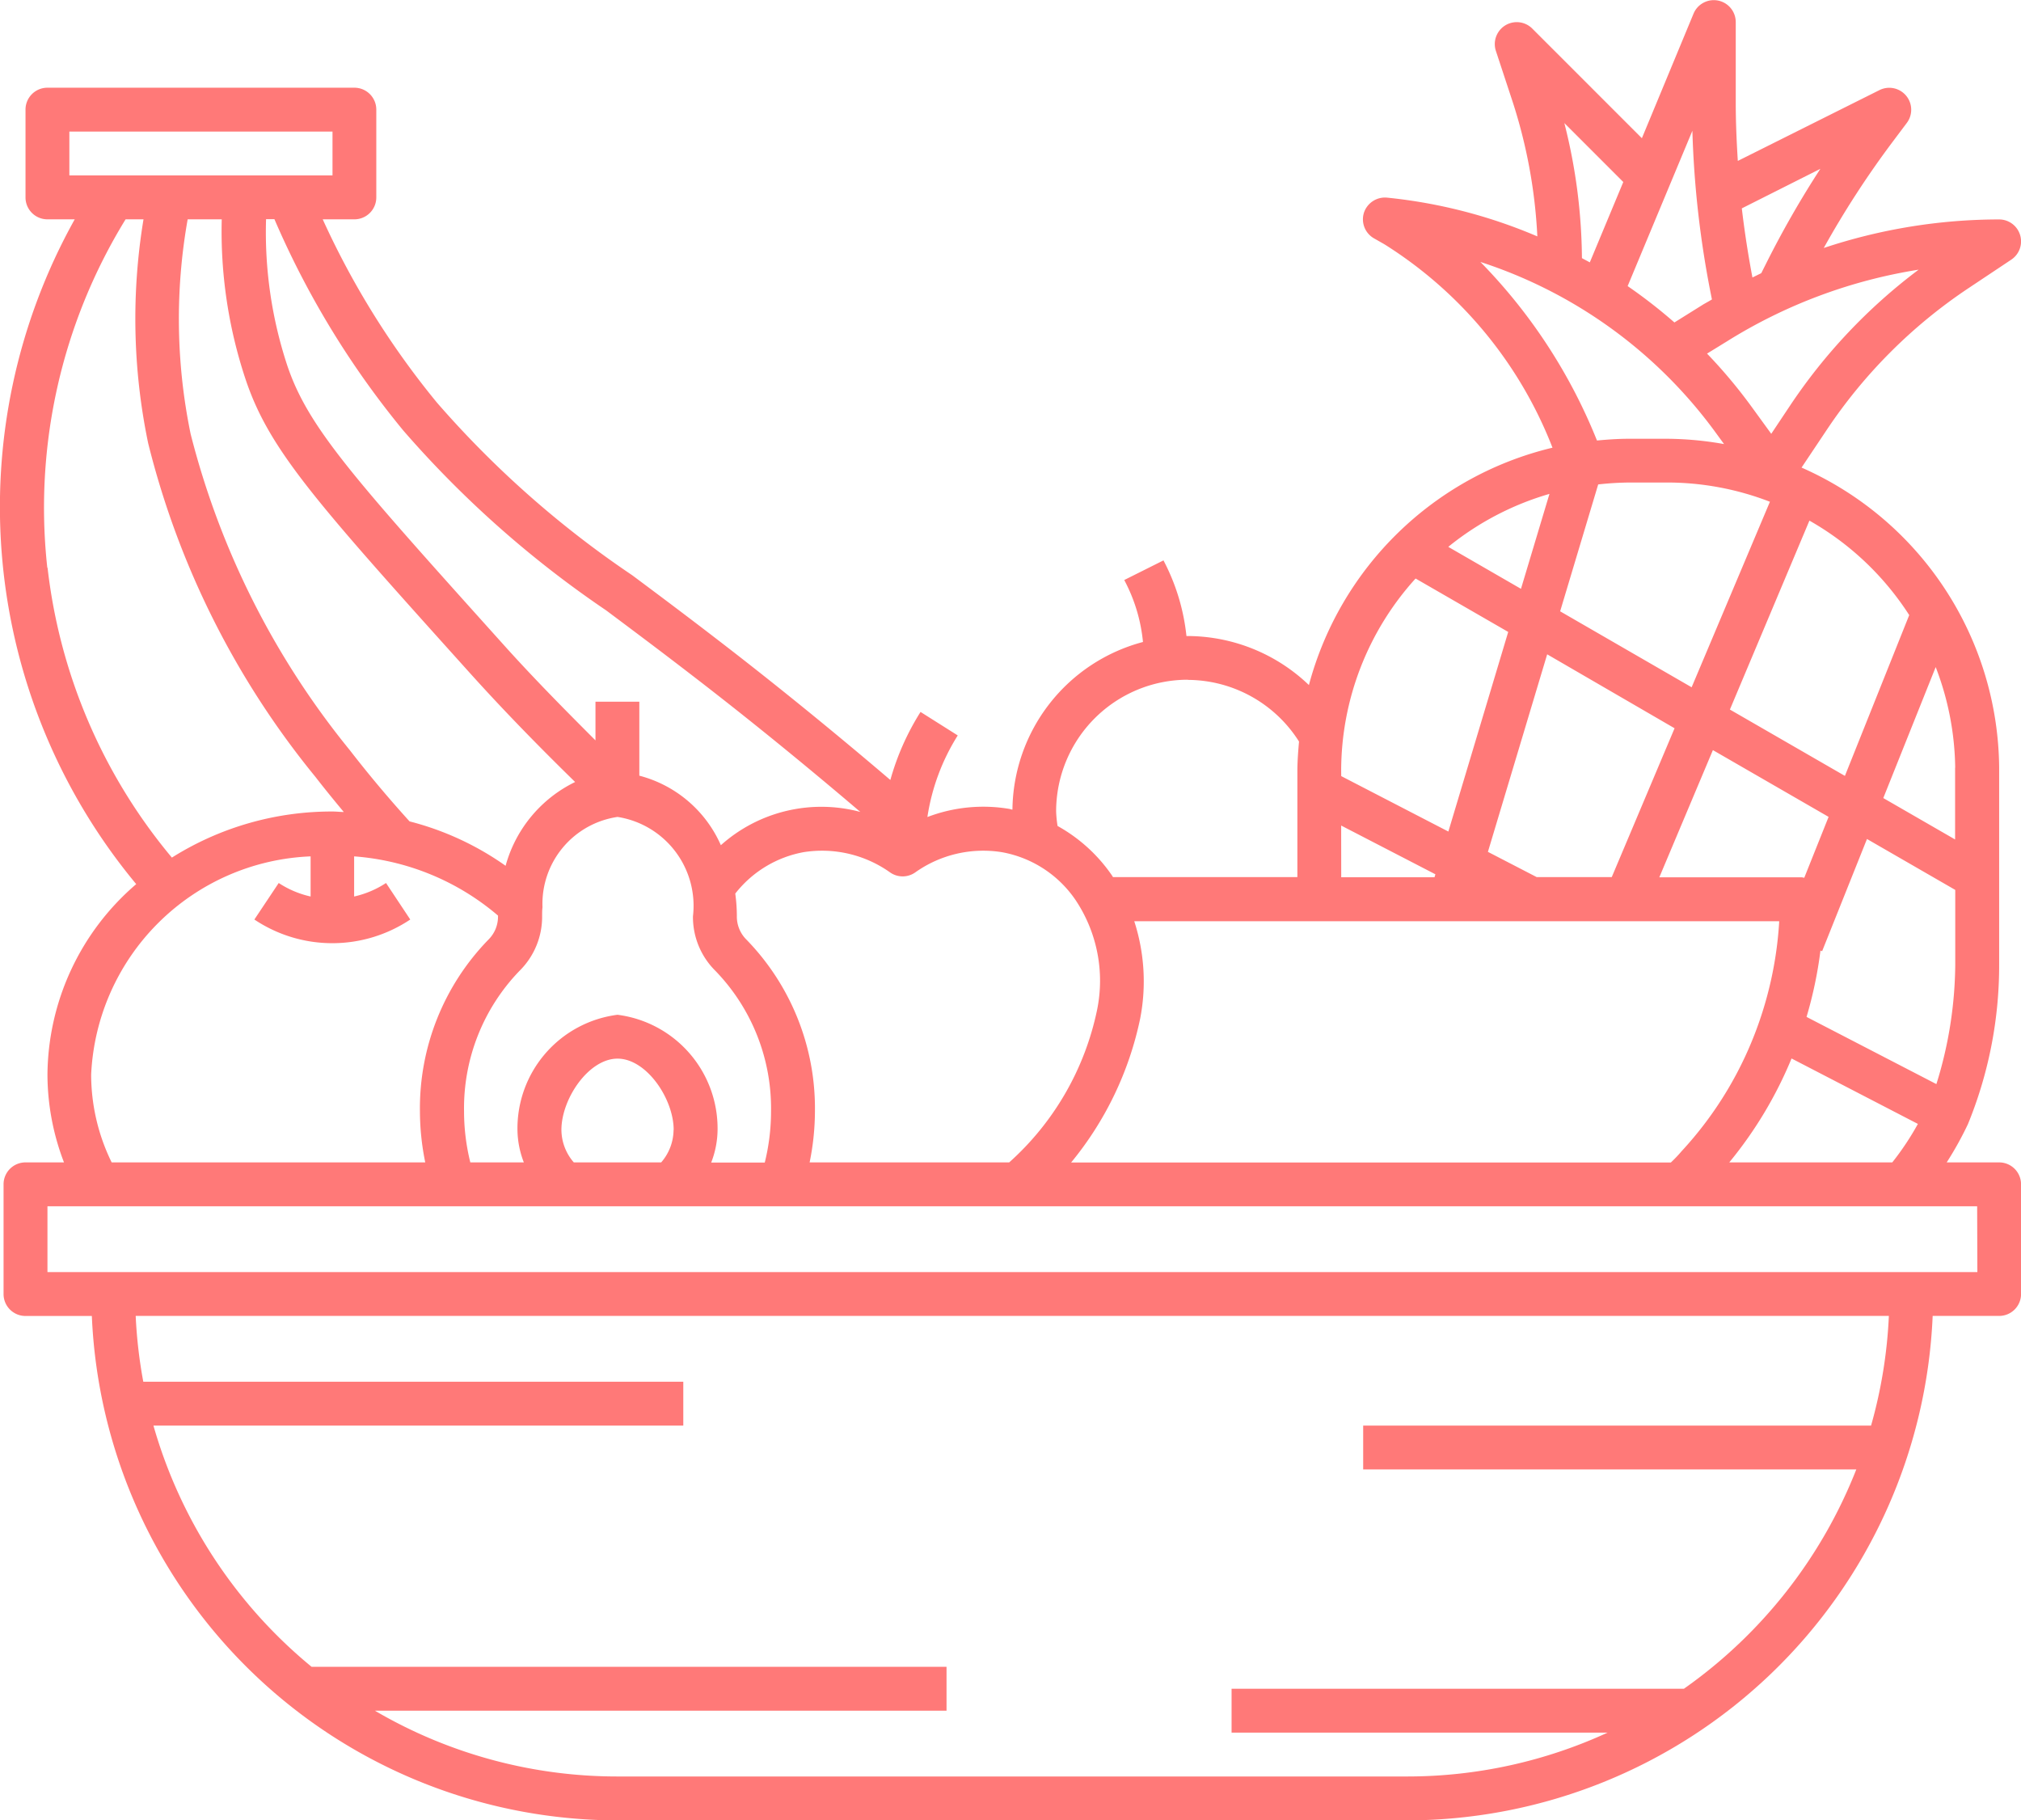 <svg xmlns="http://www.w3.org/2000/svg" width="38.025" height="34.245" viewBox="0 0 38.025 34.245"><defs><style>.a{fill:#ff7978;}</style></defs><path class="a" d="M39.45,32.867h-.986a6.378,6.378,0,0,0,.4-.721,7.879,7.879,0,0,0,.587-2.992V25.436a6.226,6.226,0,0,0-3.718-5.64l.468-.7a9.617,9.617,0,0,1,2.679-2.679l.8-.533a.413.413,0,0,0-.229-.756,10.469,10.469,0,0,0-3.3.537,17.537,17.537,0,0,1,1.292-1.992l.271-.361a.413.413,0,0,0-.515-.617l-2.665,1.332c-.023-.366-.039-.732-.039-1.1V11.413a.413.413,0,0,0-.793-.159L32.729,13.6l-2.064-2.064a.413.413,0,0,0-.683.422l.3.91a9.728,9.728,0,0,1,.48,2.579,9.651,9.651,0,0,0-2.827-.729A.417.417,0,0,0,27.5,15a.412.412,0,0,0,.189.484l.195.111a7.894,7.894,0,0,1,3.163,3.827,6.248,6.248,0,0,0-4.583,4.465,3.312,3.312,0,0,0-2.283-.922H24.16a3.927,3.927,0,0,0-.388-1.336l-.044-.087-.738.369.044.087a3.1,3.1,0,0,1,.308,1.079,3.3,3.3,0,0,0-2.456,3.153c-.02,0-.039-.01-.059-.013a2.944,2.944,0,0,0-1.541.153,4,4,0,0,1,.571-1.535l-.7-.442a4.81,4.81,0,0,0-.568,1.28c-1.373-1.171-2.5-2.061-3.231-2.623-.606-.467-1.141-.867-1.625-1.228a18.74,18.74,0,0,1-3.674-3.247,15.581,15.581,0,0,1-2.15-3.449h.595a.412.412,0,0,0,.413-.413v-1.65a.412.412,0,0,0-.413-.413H2.73a.412.412,0,0,0-.413.413v1.65a.412.412,0,0,0,.413.413h.513A11.1,11.1,0,0,0,4.4,27.632,4.764,4.764,0,0,0,2.73,31.217a4.628,4.628,0,0,0,.311,1.65H2.317a.412.412,0,0,0-.413.413v2.063a.412.412,0,0,0,.413.413H3.565a9.913,9.913,0,0,0,9.892,9.489H28.31A9.913,9.913,0,0,0,38.2,35.755H39.45a.412.412,0,0,0,.413-.413V33.28a.412.412,0,0,0-.413-.413Zm-.825-3.713a7.706,7.706,0,0,1-.355,2.24L35.827,30.13a7.808,7.808,0,0,0,.262-1.248l.031.012.844-2.111,1.661.958Zm-4.56-4.043,2.177,1.256-.458,1.146a.386.386,0,0,0-.047-.009H33.057Zm-.4-1.182L31.191,22.5l.716-2.387a5.676,5.676,0,0,1,.6-.036h.685a5.366,5.366,0,0,1,1.946.362Zm4.257,8.214a5.238,5.238,0,0,1-.482.724H34.373a7.685,7.685,0,0,0,1.172-1.955Zm.7-6.7v1.349l-1.351-.779.986-2.464A5.434,5.434,0,0,1,38.624,25.44Zm-2.741-4.649a5.4,5.4,0,0,1,1.878,1.777l-1.21,3.025-2.164-1.248Zm.206-6.618a18.312,18.312,0,0,0-1.03,1.8l-.082.163-.166.081q-.123-.648-.2-1.3Zm-1.758,3.246a9.645,9.645,0,0,1,3.607-1.349,10.425,10.425,0,0,0-2.425,2.566l-.348.522-.37-.509a9.64,9.64,0,0,0-.838-1Zm-.65-3.962a18.481,18.481,0,0,0,.351,3.088l.017.085c-.051.031-.1.058-.155.089l-.551.344a9.675,9.675,0,0,0-.88-.684Zm-1.3.964-.63,1.512c-.049-.028-.1-.053-.148-.08a10.555,10.555,0,0,0-.331-2.541Zm-2.7,1.5a8.856,8.856,0,0,1,4.439,3.215l.157.215a6.275,6.275,0,0,0-1.094-.1h-.685c-.2,0-.406.013-.612.033a10.231,10.231,0,0,0-2.2-3.366ZM33.344,24.7,32.162,27.5H30.75l-.918-.475,1.115-3.716ZM29.1,21.276a5.408,5.408,0,0,1,1.89-.985l-.536,1.786-1.367-.789Zm-2.029,4.234a5.393,5.393,0,0,1,1.4-3.627l1.743,1.005-1.126,3.755L27.072,25.6Zm0,1.02,1.773.917-.017.056H27.072Zm8.241,1.8v.016a7,7,0,0,1-.37,1.859,6.921,6.921,0,0,1-1.468,2.454c-.06.071-.128.142-.2.21H21.99a6.269,6.269,0,0,0,1.3-2.711,3.667,3.667,0,0,0-.112-1.828ZM24.184,23.79a2.488,2.488,0,0,1,2.094,1.16c-.016.186-.031.372-.031.561V27.5H22.778c-.008-.012-.014-.024-.022-.035a3.017,3.017,0,0,0-1.021-.927,2.183,2.183,0,0,1-.027-.275,2.478,2.478,0,0,1,2.476-2.476Zm-5.13,3.624a2.211,2.211,0,0,1,1.632-.383,2.13,2.13,0,0,1,1.392.907,2.732,2.732,0,0,1,.4,2.063,5.294,5.294,0,0,1-1.653,2.866H17.07a4.833,4.833,0,0,0,.1-.961,4.549,4.549,0,0,0-1.292-3.233.609.609,0,0,1-.177-.444,3.2,3.2,0,0,0-.03-.419,2.116,2.116,0,0,1,1.285-.779,2.21,2.21,0,0,1,1.631.383A.412.412,0,0,0,19.054,27.414Zm-5.6,2.676a2.156,2.156,0,0,0-1.881,2.166,1.74,1.74,0,0,0,.12.611H10.686a4,4,0,0,1-.118-.961,3.718,3.718,0,0,1,1.044-2.643,1.429,1.429,0,0,0,.425-1.033c0-.056,0-.109.007-.162a1.653,1.653,0,0,1,1.412-1.7,1.692,1.692,0,0,1,1.419,1.869,1.424,1.424,0,0,0,.424,1.028,3.72,3.72,0,0,1,1.045,2.644,4,4,0,0,1-.118.961H15.218a1.74,1.74,0,0,0,.12-.611A2.156,2.156,0,0,0,13.457,30.09Zm1.056,2.166a.94.94,0,0,1-.233.611H12.633a.94.94,0,0,1-.233-.611c0-.585.512-1.341,1.056-1.341s1.056.755,1.056,1.341Zm-3.159-4.968a5.476,5.476,0,0,0-1.808-.836c-.381-.42-.76-.869-1.126-1.342a15.411,15.411,0,0,1-2.993-5.945,10.7,10.7,0,0,1-.056-4.039h.641a8.811,8.811,0,0,0,.452,3.02c.447,1.325,1.32,2.295,4.21,5.507.635.706,1.305,1.391,1.987,2.058a2.482,2.482,0,0,0-1.308,1.576ZM9.426,19.1a19.612,19.612,0,0,0,3.814,3.381c.48.359,1.013.757,1.615,1.221.72.553,1.822,1.424,3.169,2.572A2.835,2.835,0,0,0,15.4,26.9a2.312,2.312,0,0,0-1.534-1.308V24.2h-.825v.728c-.6-.6-1.193-1.2-1.756-1.829-2.8-3.115-3.649-4.056-4.042-5.22a8,8,0,0,1-.4-2.756H7A16.5,16.5,0,0,0,9.426,19.1ZM3.142,14.3v-.825H8.093V14.3Zm-.415,7.38A10.351,10.351,0,0,1,4.2,15.126h.337a11.47,11.47,0,0,0,.088,4.213,16,16,0,0,0,3.147,6.276c.175.226.354.445.533.66-.069,0-.137-.009-.207-.009a5.646,5.646,0,0,0-3.027.867,10.321,10.321,0,0,1-2.339-5.452ZM7.681,27.11v.755a1.815,1.815,0,0,1-.6-.254l-.458.687a2.638,2.638,0,0,0,2.933,0L9.1,27.611a1.814,1.814,0,0,1-.6.254v-.755a4.7,4.7,0,0,1,2.707,1.114v.01a.608.608,0,0,1-.179.441,4.547,4.547,0,0,0-1.29,3.231,4.832,4.832,0,0,0,.1.961h-5.9a3.754,3.754,0,0,1-.386-1.65A4.307,4.307,0,0,1,7.681,27.11Zm29.36,10.708H27.485v.825h9.278a9.123,9.123,0,0,1-3.244,4.126h-8.51v.825h7.075a9.02,9.02,0,0,1-3.774.825H13.457a9.018,9.018,0,0,1-4.567-1.238H19.646v-.825H7.7a9.1,9.1,0,0,1-2.976-4.538h9.969v-.825H4.533a9.058,9.058,0,0,1-.143-1.238H37.376a9.03,9.03,0,0,1-.335,2.063Zm2-2.888H2.73V33.692H39.037Z" transform="translate(-1.837 -11)"/></svg>